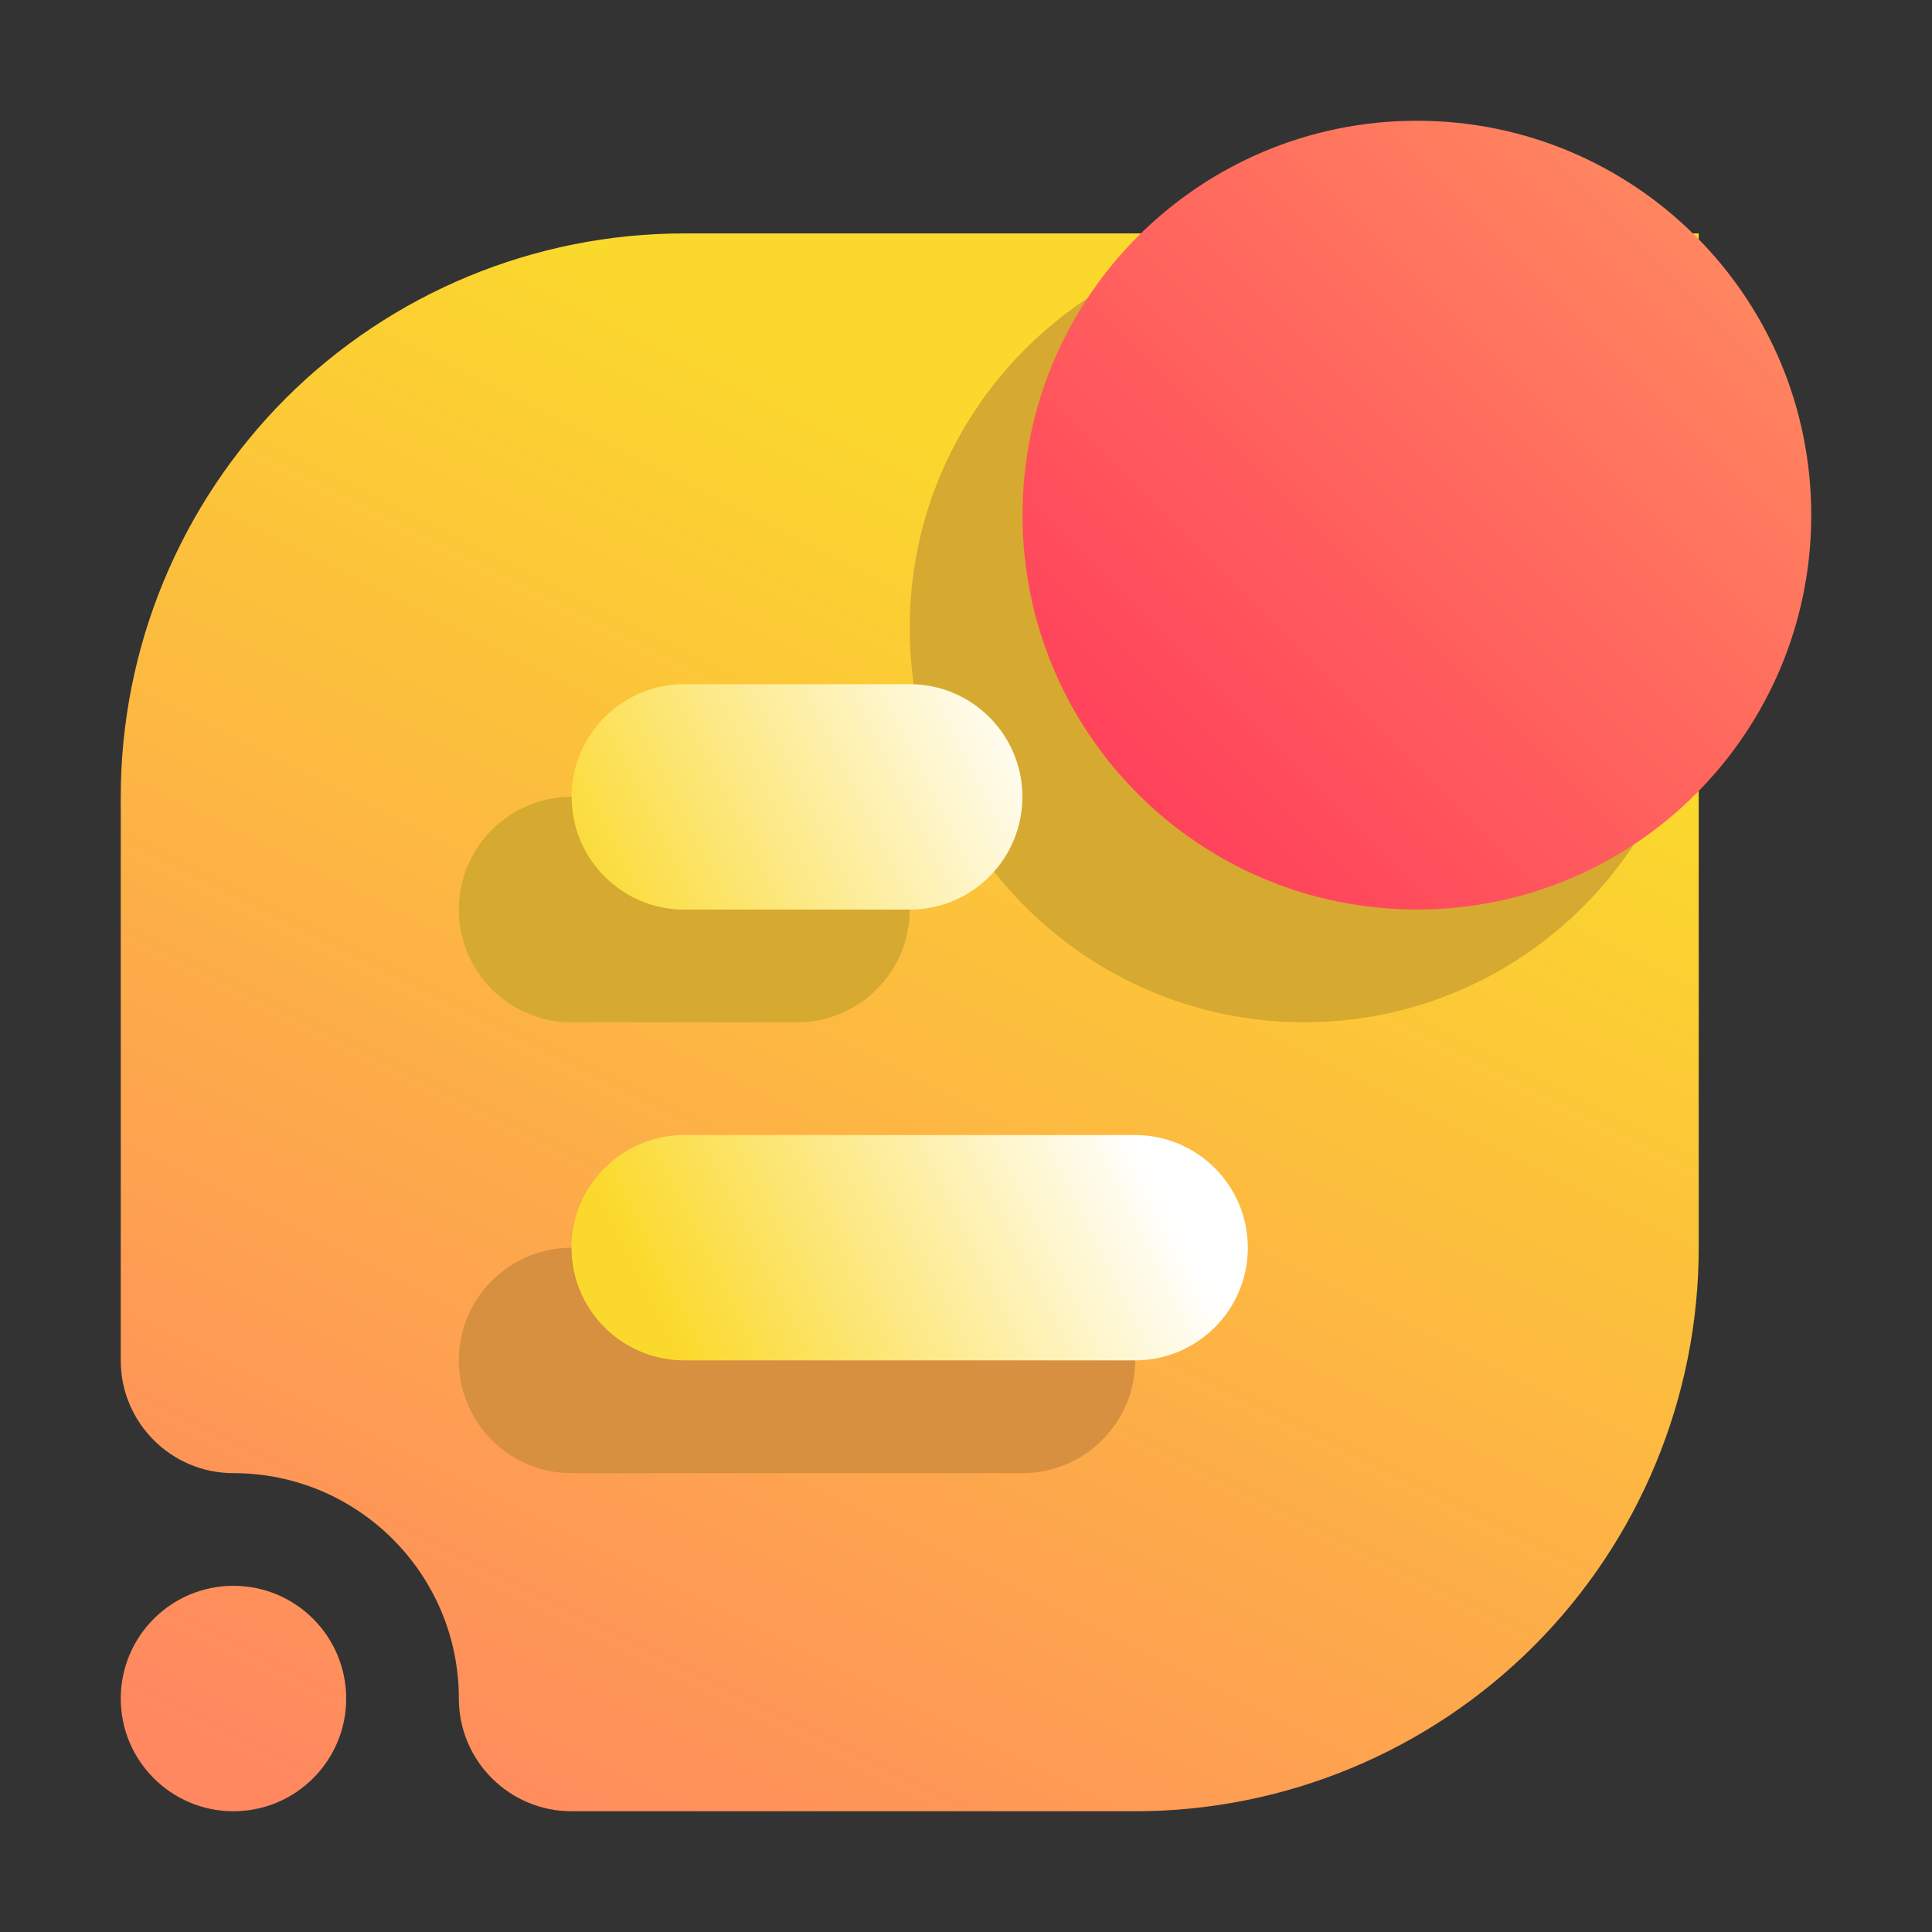 <svg width="16" height="16" viewBox="0 0 16 16" fill="none" xmlns="http://www.w3.org/2000/svg">
<rect x="0" y="0" width="16" height="16" fill="#333333" stroke="none"/>
<path fill-rule="evenodd" clip-rule="evenodd" d="M5.667 1.933H14.068V10.333C14.068 11.571 13.576 12.758 12.701 13.633C11.825 14.508 10.638 15 9.401 15H4.734C4.218 15 3.8 14.582 3.8 14.067C3.8 13.036 2.964 12.2 1.933 12.2C1.418 12.2 1 11.782 1 11.267C1 11.267 1 8.843 1 6.599C1 5.362 1.492 4.175 2.366 3.299C3.242 2.424 4.429 1.933 5.667 1.933ZM1.933 13.133C2.449 13.133 2.867 13.551 2.867 14.067C2.867 14.582 2.449 15 1.933 15C1.418 15 1 14.582 1 14.067C1 13.551 1.418 13.133 1.933 13.133Z" fill="url(#paint0_linear_8_43)"/>
<path fill-rule="evenodd" clip-rule="evenodd" d="M4.734 12.2H8.467C8.982 12.2 9.401 11.782 9.401 11.266C9.401 10.751 8.982 10.333 8.467 10.333H4.734C4.218 10.333 3.8 10.751 3.8 11.266C3.8 11.782 4.218 12.2 4.734 12.2Z" fill="#D78F40"/>
<path fill-rule="evenodd" clip-rule="evenodd" d="M4.734 8.466H6.6C7.116 8.466 7.534 8.048 7.534 7.533C7.534 7.018 7.116 6.599 6.6 6.599H4.734C4.218 6.599 3.8 7.018 3.8 7.533C3.8 8.048 4.218 8.466 4.734 8.466ZM10.801 1.933C8.997 1.933 7.534 3.396 7.534 5.199C7.534 7.003 8.997 8.466 10.801 8.466C12.604 8.466 14.068 7.003 14.068 5.199C14.068 3.396 12.604 1.933 10.801 1.933Z" fill="#D6A930"/>
<path fill-rule="evenodd" clip-rule="evenodd" d="M5.667 7.533H7.534C8.049 7.533 8.467 7.115 8.467 6.599C8.467 6.084 8.049 5.666 7.534 5.666H5.667C5.152 5.666 4.734 6.084 4.734 6.599C4.734 7.115 5.152 7.533 5.667 7.533Z" fill="url(#paint1_linear_8_43)"/>
<path fill-rule="evenodd" clip-rule="evenodd" d="M5.667 11.266H9.4C9.916 11.266 10.334 10.848 10.334 10.333C10.334 9.818 9.916 9.4 9.4 9.4H5.667C5.152 9.4 4.733 9.818 4.733 10.333C4.733 10.848 5.152 11.266 5.667 11.266Z" fill="url(#paint2_linear_8_43)"/>
<path d="M11.734 7.532C13.538 7.532 15 6.07 15 4.266C15 2.462 13.538 1 11.734 1C9.93 1 8.468 2.462 8.468 4.266C8.468 6.07 9.93 7.532 11.734 7.532Z" fill="url(#paint3_linear_8_43)"/>
<defs>
<linearGradient id="paint0_linear_8_43" x1="1" y1="14.067" x2="6.6" y2="2.866" gradientUnits="userSpaceOnUse">
<stop stop-color="#FF8860"/>
<stop offset="1" stop-color="#FBD92C"/>
</linearGradient>
<linearGradient id="paint1_linear_8_43" x1="4.734" y1="7.533" x2="8.467" y2="5.666" gradientUnits="userSpaceOnUse">
<stop stop-color="#FBD92C"/>
<stop offset="1" stop-color="white"/>
</linearGradient>
<linearGradient id="paint2_linear_8_43" x1="5.667" y1="11.266" x2="9.401" y2="9.4" gradientUnits="userSpaceOnUse">
<stop stop-color="#FBD92C"/>
<stop offset="1" stop-color="white"/>
</linearGradient>
<linearGradient id="paint3_linear_8_43" x1="9.28" y1="6.71" x2="14.178" y2="1.813" gradientUnits="userSpaceOnUse">
<stop stop-color="#FF405B"/>
<stop offset="1" stop-color="#FF8860"/>
</linearGradient>
</defs>
</svg>
